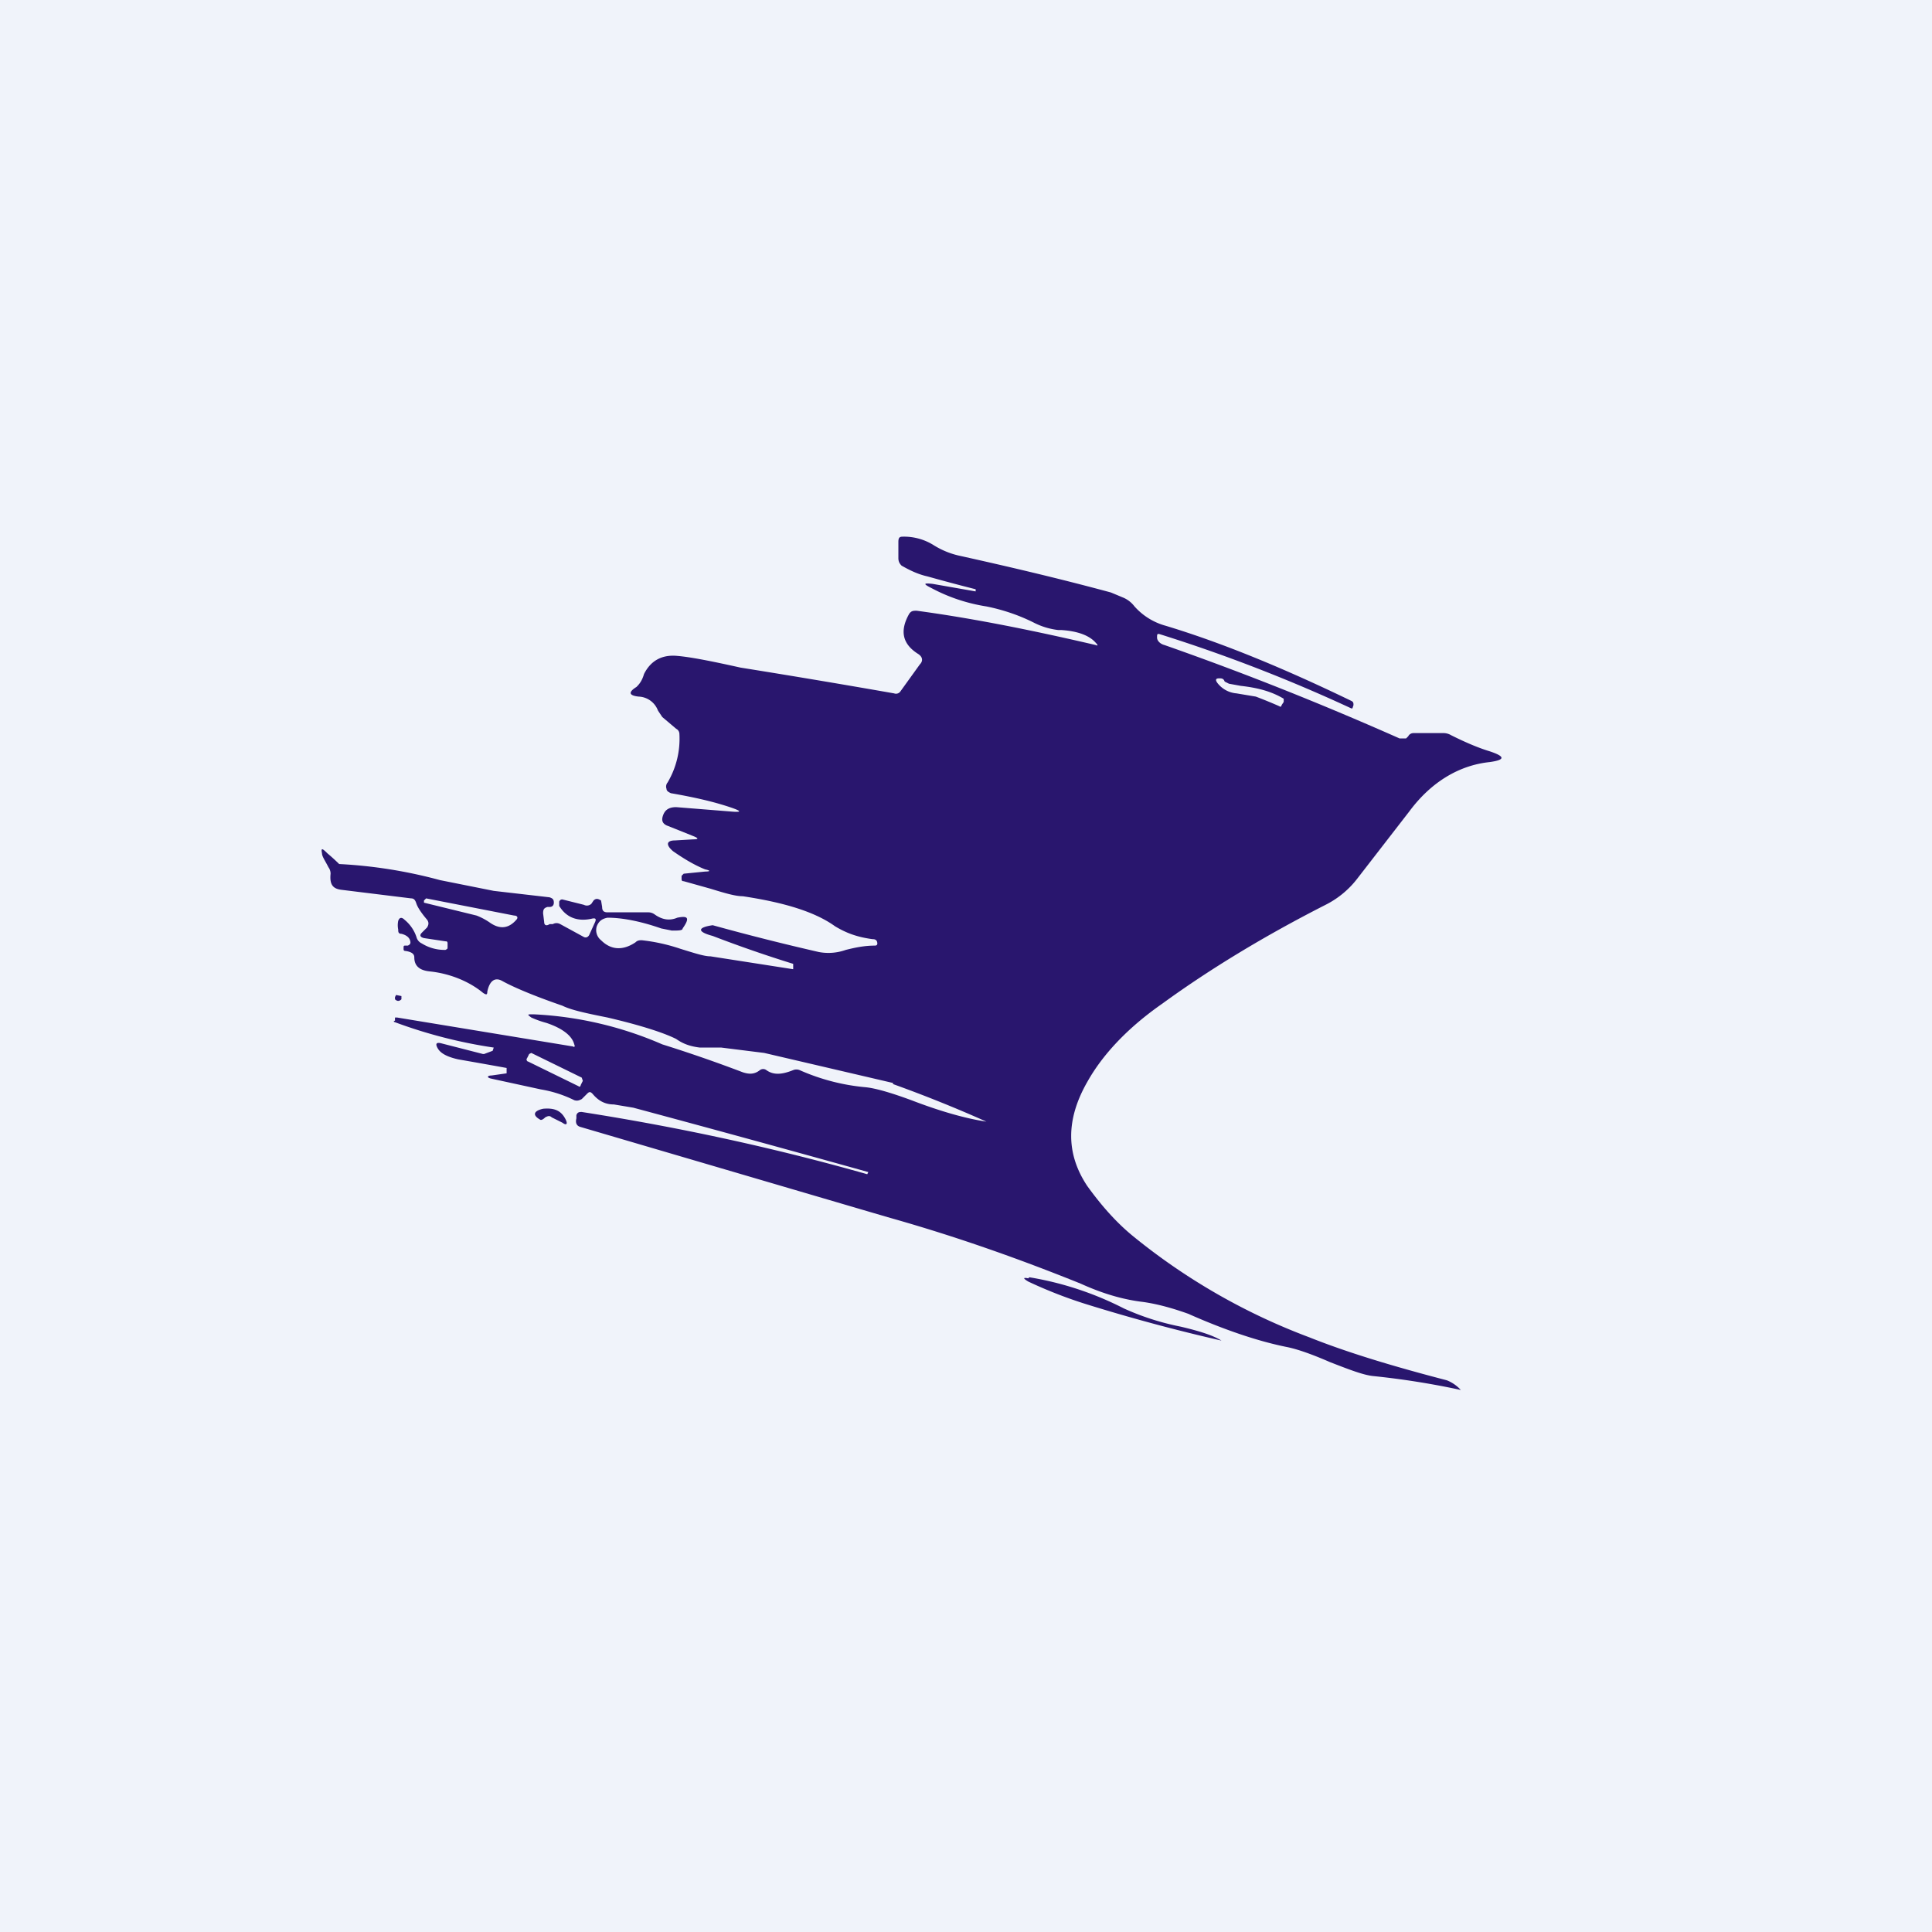 <!-- by TradingView --><svg width="18" height="18" viewBox="0 0 18 18" xmlns="http://www.w3.org/2000/svg"><path fill="#F0F3FA" d="M0 0h18v18H0z"/><path d="M8.32 10.1a12.51 12.51 0 0 1 .87.35c-.2-.03-.44-.1-.7-.2-.19-.07-.33-.11-.42-.12a1.94 1.94 0 0 1-.62-.16.08.08 0 0 0-.06 0c-.1.04-.18.05-.25 0a.05.05 0 0 0-.06 0c-.05.04-.1.04-.16.02a13.3 13.3 0 0 0-.75-.26 3.4 3.4 0 0 0-1.2-.28c-.06 0-.06 0-.02.03a.9.9 0 0 0 .14.05c.15.05.24.12.26.2.01.02 0 .03-.01.02L3.7 9.48h-.02v.03h-.01v.01a4.55 4.55 0 0 0 .93.24l-.01.03-.08.03H4.5l-.39-.1c-.04-.01-.06 0-.03.05s.1.08.19.1a58.85 58.85 0 0 1 .45.08V10l-.14.02c-.04 0-.05.02 0 .03l.46.1a1.11 1.11 0 0 1 .31.1c.03.01.05 0 .07-.01l.05-.05c.02-.02.03-.02.05 0 .05.06.11.1.2.1l.18.03a229.5 229.5 0 0 1 2.19.6l-.01.02c-.81-.23-1.7-.43-2.66-.58-.02 0-.04 0-.05.03v.03c-.01.04 0 .07.04.08l2.86.84c.64.18 1.23.39 1.8.62.22.1.41.15.58.17.14.02.28.06.42.11.36.16.67.26.92.31.1.02.24.07.4.14.18.07.31.12.4.13a7.5 7.5 0 0 1 .82.13.35.35 0 0 0-.13-.09c-.5-.13-.93-.26-1.28-.4a5.84 5.84 0 0 1-1.64-.94c-.16-.13-.3-.29-.43-.47-.2-.3-.2-.62 0-.97.14-.25.37-.5.7-.73.44-.32.95-.63 1.52-.92a.86.86 0 0 0 .3-.25l.48-.62c.2-.27.46-.43.75-.46.14-.02.15-.05 0-.1-.1-.03-.22-.08-.36-.15a.14.14 0 0 0-.07-.02h-.28c-.02 0-.04.01-.05.03l-.02.02h-.06c-.7-.31-1.42-.6-2.19-.87-.04-.01-.07-.04-.07-.07 0-.03 0-.04.03-.03a14.65 14.65 0 0 1 1.78.69h.01l.01-.03c0-.02 0-.03-.02-.04-.62-.3-1.2-.54-1.73-.7a.6.6 0 0 1-.29-.18.26.26 0 0 0-.1-.08l-.12-.05c-.48-.13-.95-.24-1.4-.34a.76.76 0 0 1-.25-.1.52.52 0 0 0-.29-.08c-.03 0-.04.01-.04.05v.15c0 .03.01.05.03.07.07.04.15.08.24.1a17.79 17.79 0 0 0 .45.12v.02l-.4-.07c-.09-.01-.09 0-.01.04.15.08.32.14.51.17.15.03.3.08.44.15a.67.67 0 0 0 .23.07h.03c.15.01.26.05.32.12.02.02.02.03 0 .02-.6-.14-1.15-.25-1.67-.32-.03 0-.05 0-.07.03-.09.16-.06.28.08.37.05.03.05.07.02.1l-.18.25a.05.05 0 0 1-.06.02 95.34 95.34 0 0 0-1.43-.24c-.27-.06-.47-.1-.6-.11-.14-.01-.24.05-.3.17-.02.07-.05.1-.07.12-.08.05-.07.08.02.09a.2.2 0 0 1 .18.13l.04.06.13.11c.02.01.03.03.03.05a.8.8 0 0 1-.11.45.06.06 0 0 0-.01.06c0 .02.02.03.04.04.23.04.4.08.55.13.12.04.11.05 0 .04l-.5-.04c-.06 0-.1.02-.12.07-.02.05-.01.08.03.1l.25.1c.05.02.05.03 0 .03l-.17.01c-.08 0-.09.04-.02.1.1.07.2.13.3.17.05.01.05.02 0 .02l-.2.02-.02.02v.02c0 .02 0 .03.02.03l.25.07c.13.04.23.07.3.07.4.06.68.15.86.28.1.06.2.1.35.12.01 0 .03 0 .04.02.01.03 0 .04-.02.04-.1 0-.19.02-.27.04a.48.48 0 0 1-.25.02 22.58 22.58 0 0 1-.99-.25c-.14.02-.15.06 0 .1a11.85 11.85 0 0 0 .75.26v.05l-.77-.12c-.06 0-.15-.03-.28-.07a1.7 1.7 0 0 0-.36-.08c-.02 0-.04 0-.06.02-.12.08-.23.07-.32-.02a.12.12 0 0 1-.04-.13c.02-.05.05-.07.1-.08.13 0 .3.03.5.1l.1.02c.06 0 .1 0 .1-.02.07-.1.05-.12-.05-.1-.07.03-.14.02-.21-.03a.1.1 0 0 0-.06-.02h-.38c-.04 0-.05-.02-.05-.05l-.01-.06c-.03-.02-.05-.02-.07 0l-.02.03a.06.06 0 0 1-.07.01l-.2-.05c-.01 0-.02 0-.03.02v.04c.06.1.16.15.3.12.04-.01.05 0 .03.04l-.05.11c-.01.02-.03.03-.05.02l-.22-.12a.07.07 0 0 0-.07 0h-.03c-.03.02-.05.01-.05-.02l-.01-.08c0-.04.01-.05.04-.06h.02c.03 0 .04-.02.04-.04 0-.03-.01-.04-.04-.05l-.52-.06-.5-.1a4.45 4.45 0 0 0-.94-.15 1.9 1.9 0 0 0-.11-.1C3 7.9 2.99 7.9 3 7.95c0 .03.03.07.06.13a.1.1 0 0 1 .02.06c-.01.1.02.14.1.15l.65.08c.03 0 .04.02.05.05.01.03.04.08.1.15.02.03.01.05 0 .07l-.05.05c-.02.02-.02.04.02.05l.2.03c.01 0 .02 0 .02.02v.03c0 .02 0 .02-.02.03a.4.4 0 0 1-.22-.06.09.09 0 0 1-.05-.06.35.35 0 0 0-.11-.16c-.03-.03-.05-.02-.06.01a.2.2 0 0 0 0 .08c0 .02 0 .04.03.04.04.01.07.03.08.06.01.03 0 .04-.02.05h-.02c-.02 0-.02 0-.02.03 0 .01 0 .02.02.02.06.01.08.03.08.06 0 .08.05.12.14.13.2.02.38.1.5.2.03.02.04.02.04-.01.02-.1.07-.14.14-.1.09.05.27.13.56.23.08.04.22.07.42.11.3.07.52.14.64.2.07.05.14.07.22.08h.2l.4.05 1.2.28Zm3.2-3.64a.25.25 0 0 1-.18-.1c-.02-.03-.01-.04.02-.04.02 0 .04 0 .05.03l.04.02.11.02c.18.02.3.06.4.12v.03l-.02.03c0 .01-.01.02-.02.01a4.4 4.4 0 0 0-.22-.09l-.18-.03ZM4.44 8.53l-.49-.12v-.02l.02-.02.82.16c.03 0 .04.02.02.04-.07.08-.15.09-.24.03a.59.59 0 0 0-.13-.07Zm.5-.05H4.9c-.02.02-.02.03 0 .05h.05c.02-.02.02-.03 0-.05Zm.95.54c.02 0 .03-.01.03-.02 0 0-.01-.02-.03-.02-.02 0-.03.01-.03.02l.03.02Zm-.94.79.47.23.01.03-.02.04c0 .01-.01.02-.02.01l-.47-.23c-.01 0-.02-.02-.01-.03l.02-.04.02-.01Zm3.06.52c.06.02.11.03.12.01 0 0-.04-.04-.1-.06-.06-.02-.11-.03-.12-.02 0 .02.04.04.1.07Z" fill="#29166E"/><path d="M3.68 9.32v-.03l.01-.02.05.01v.03c-.02.02-.04.02-.06 0ZM5.03 10.43c.01.01.03 0 .05-.02.02-.01.04-.02.06 0l.1.05c.04.03.05.01.03-.03-.04-.08-.1-.11-.21-.1-.09.02-.1.06-.03.1ZM9.59 11.9a3 3 0 0 1 .88.29 2.4 2.4 0 0 0 .53.17c.17.04.3.08.38.13a16.74 16.74 0 0 1-1.23-.33 4.26 4.26 0 0 1-.57-.22c-.05-.03-.05-.04 0-.03Z" fill="#29166E"/></svg>